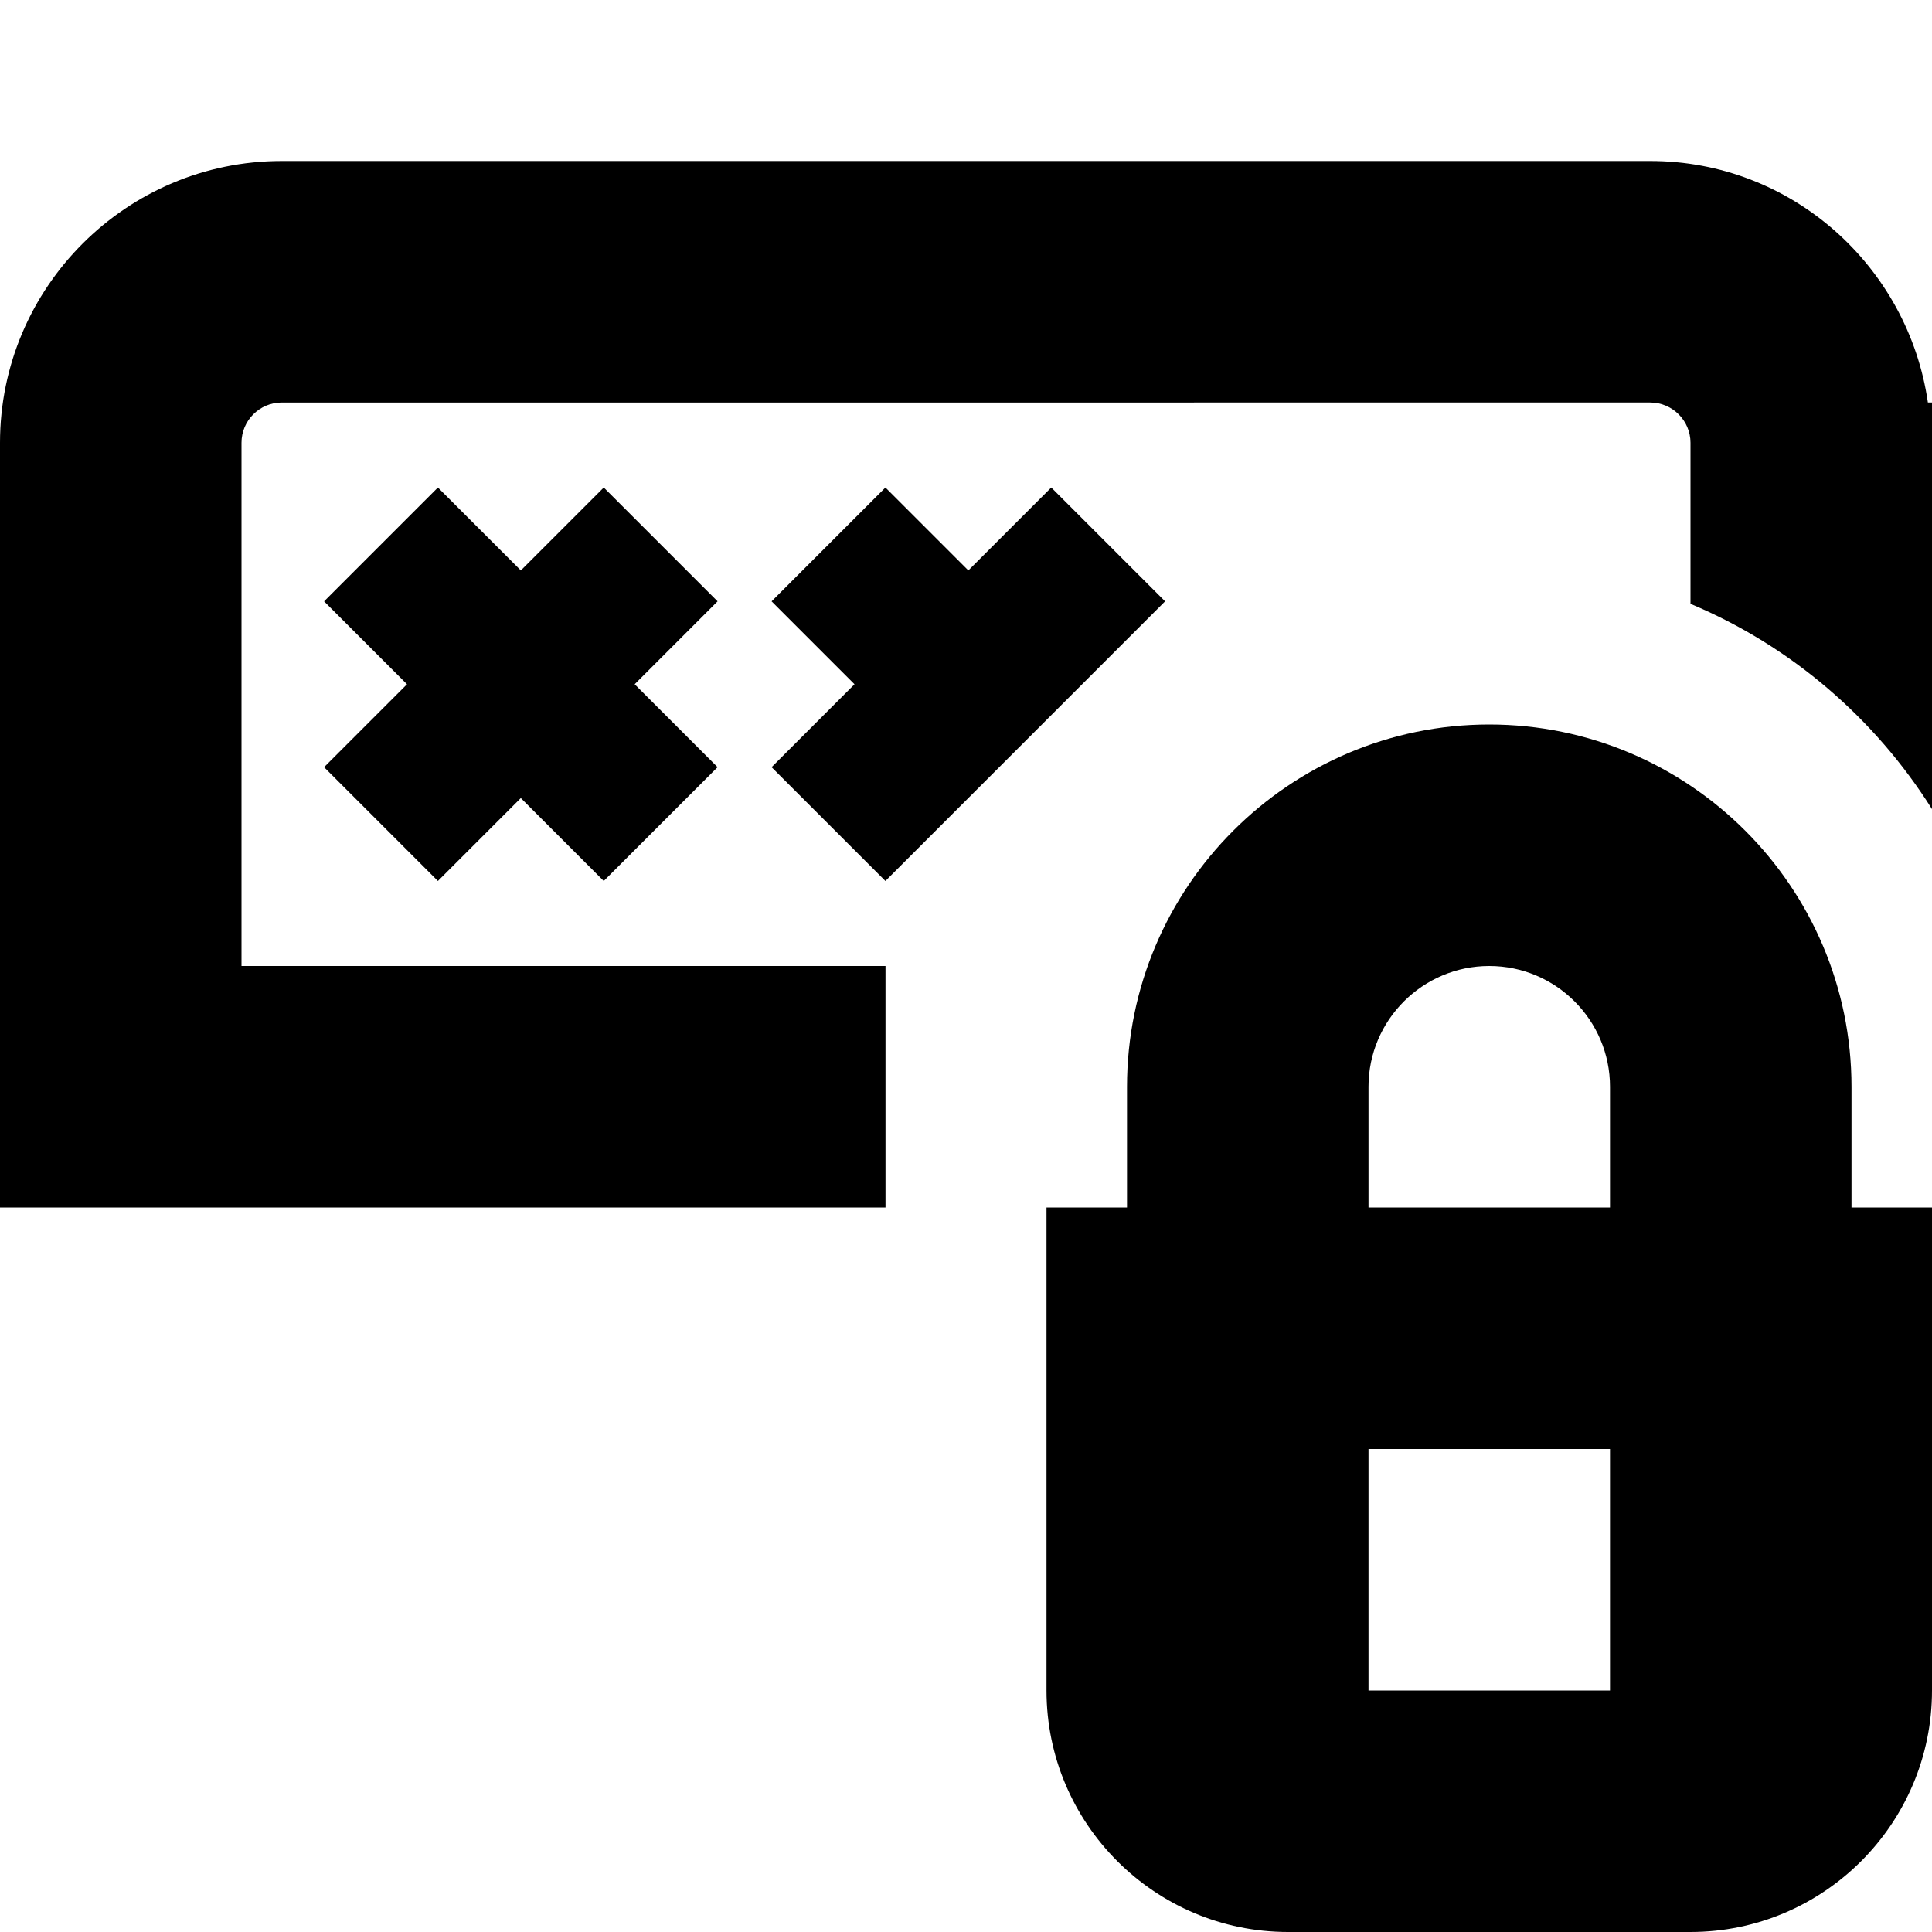<?xml version="1.0" encoding="UTF-8"?>
<svg xmlns="http://www.w3.org/2000/svg" id="Layer_1" data-name="Layer 1" viewBox="0 0 24 24">
  <path d="M8.914,7.47l-1.03,1.03,1.03,1.03-1.414,1.414-1.03-1.03-1.03,1.03-1.414-1.414,1.03-1.03-1.03-1.03,1.414-1.414,1.03,1.03,1.03-1.03,1.414,1.414Zm2.085,3.474l3.474-3.474-1.414-1.414-1.03,1.03-1.03-1.03-1.414,1.414,1.03,1.03-1.03,1.03,1.414,1.414Zm12.001,4.056h1v6c0,1.654-1.346,3-3,3h-5c-1.654,0-3-1.346-3-3v-6h1v-1.5c0-2.481,2.019-4.5,4.5-4.5s4.5,2.019,4.5,4.5v1.5Zm-6,0h3v-1.5c0-.827-.673-1.5-1.5-1.5s-1.5,.673-1.5,1.5v1.5Zm3,3h-3v3h3v-3Zm3.949-13c-.245-1.692-1.691-3-3.449-3H3.5C1.57,2,0,3.57,0,5.5V15H11v-3H3V5.5c0-.275,.224-.5,.5-.5H20.5c.275,0,.5,.225,.5,.5v2.001c1.244,.521,2.289,1.42,3,2.55V5h-.051Z"/>
</svg>
